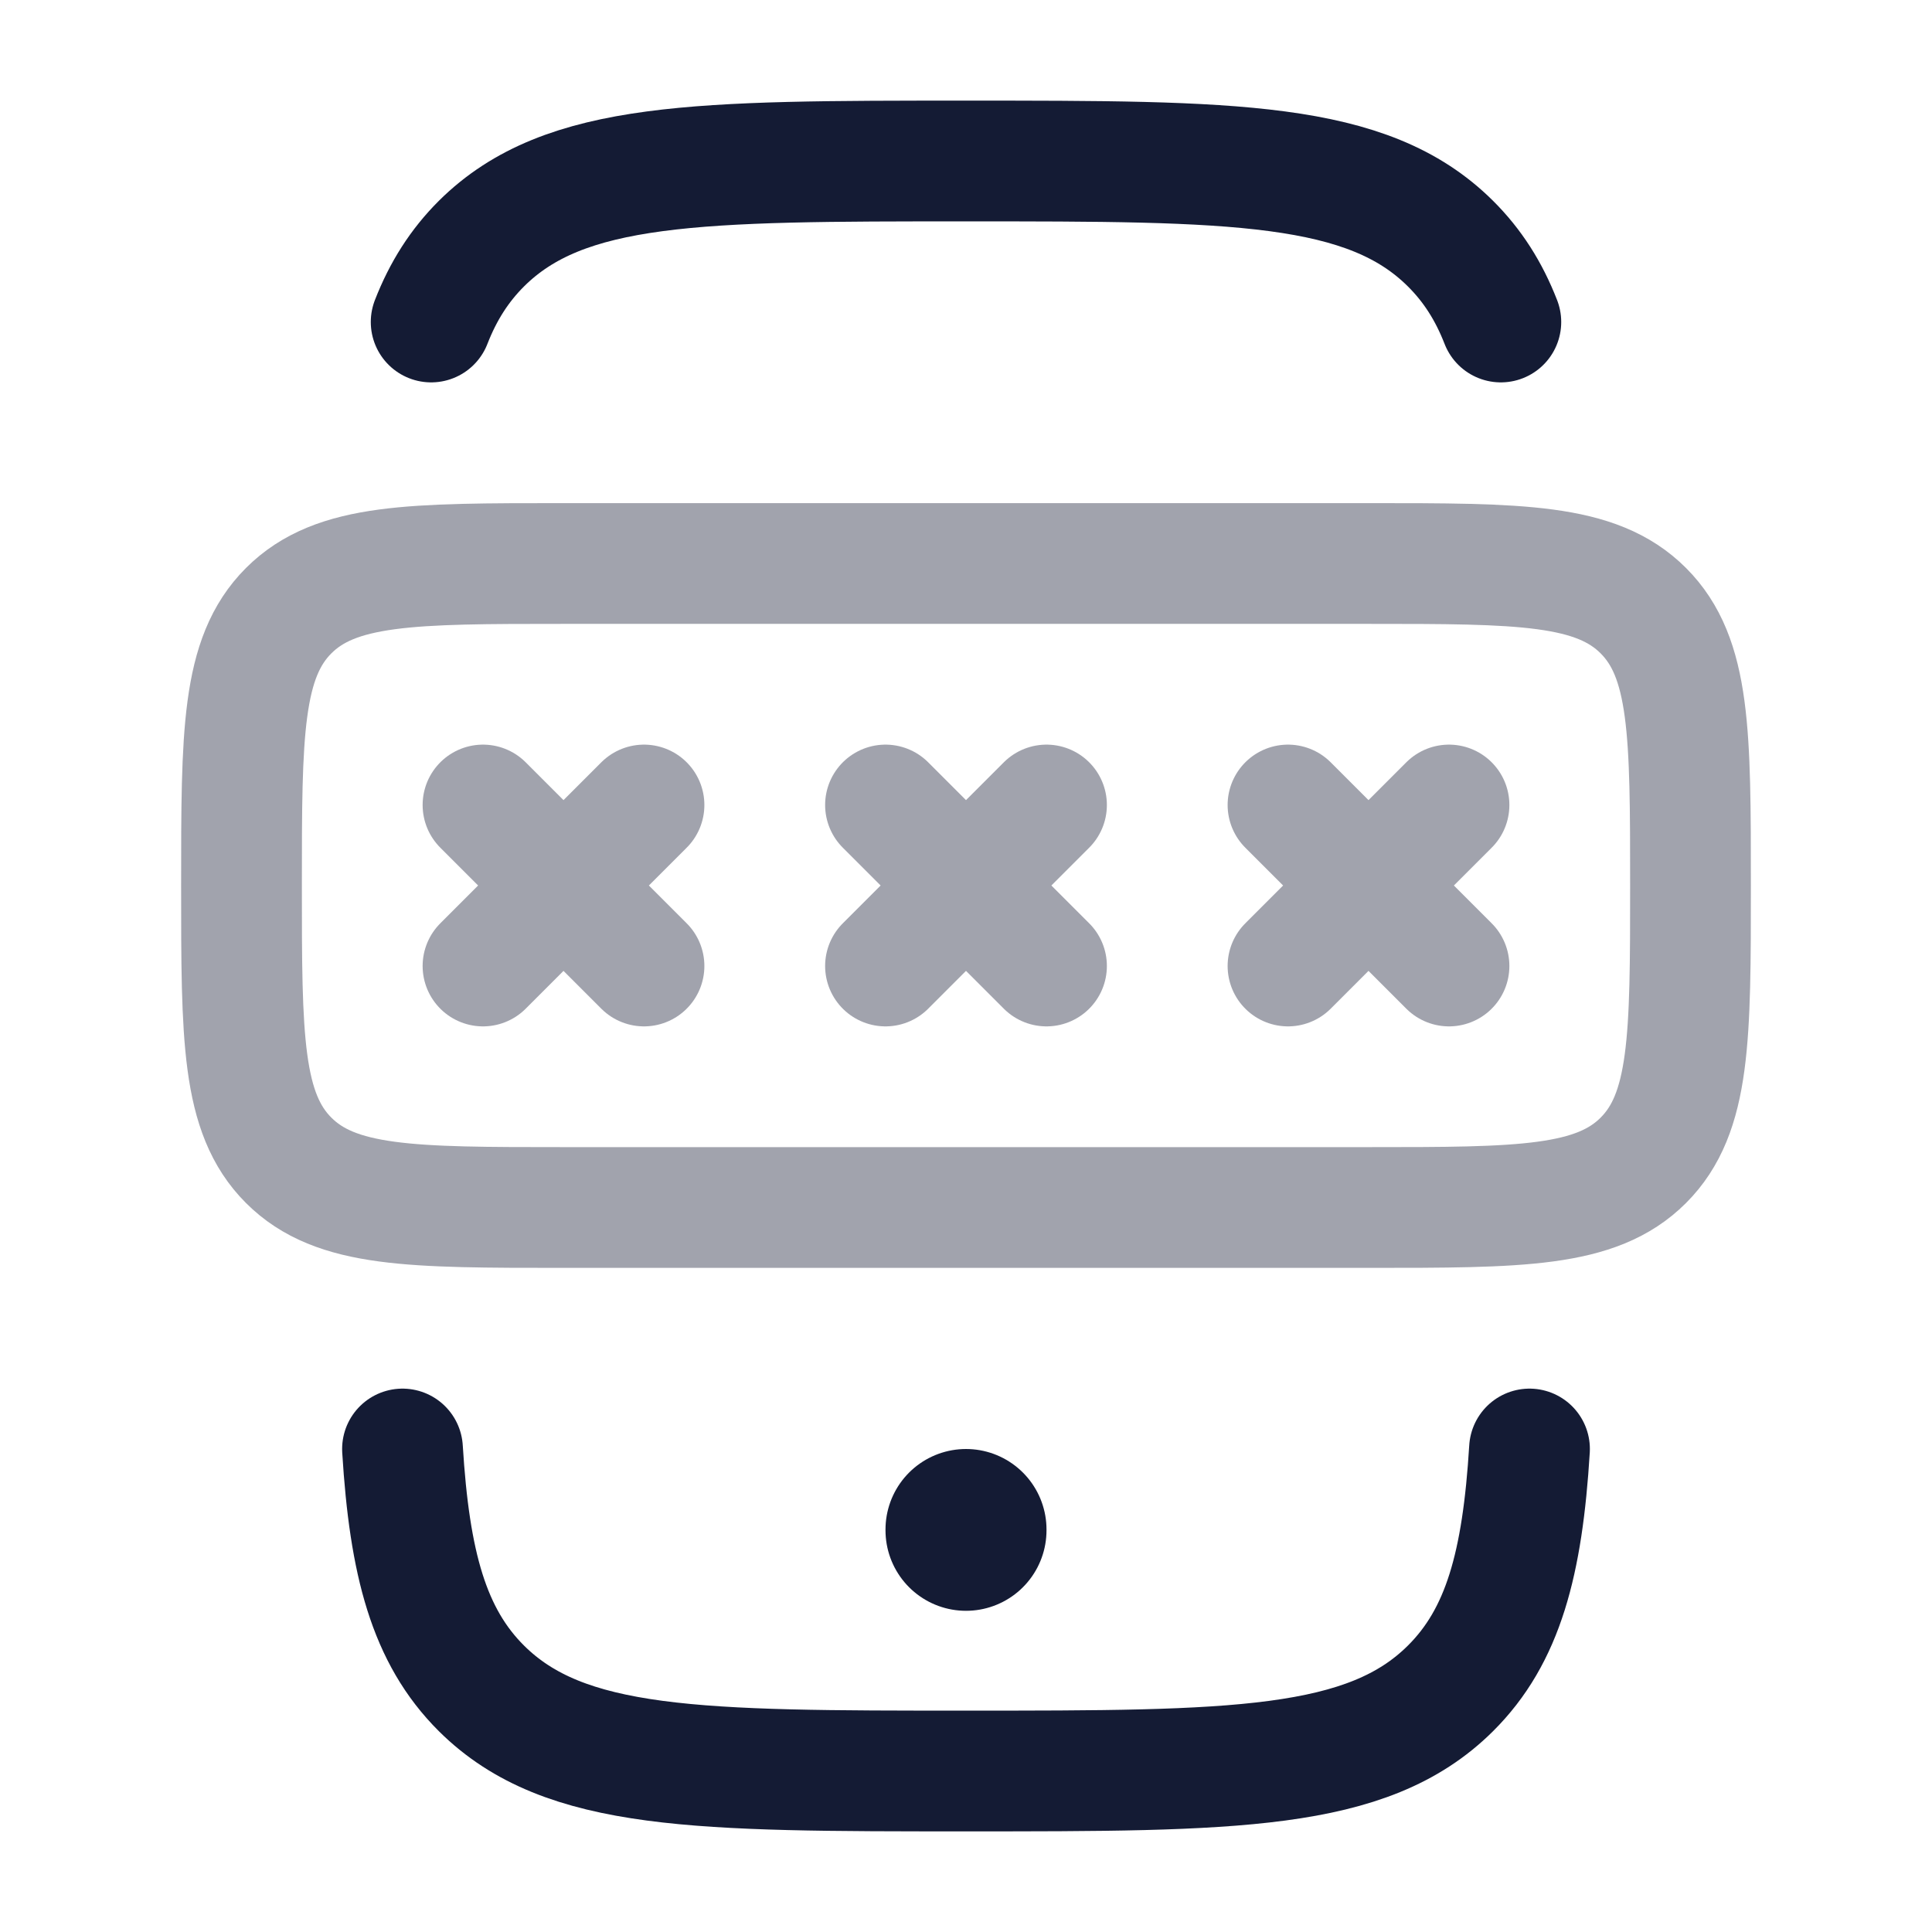 <svg width="24" height="24" viewBox="0 0 24 24" fill="none" xmlns="http://www.w3.org/2000/svg">
<path d="M18.644 4C18.495 3.617 18.293 3.299 18.017 3.025C16.985 2 15.323 2 12 2C8.677 2 7.015 2 5.982 3.025C5.707 3.299 5.505 3.617 5.356 4M5 18C5.087 19.419 5.326 20.323 5.982 20.975C7.015 22 8.677 22 12 22C15.323 22 16.985 22 18.017 20.975C18.674 20.323 18.913 19.419 19 18" stroke="#141B34" stroke-width="1.5" stroke-linecap="round"/>
<path opacity="0.4" d="M6 10L8 12M8 10L6 12" stroke="#141B34" stroke-width="1.5" stroke-linecap="round" stroke-linejoin="round"/>
<path opacity="0.4" d="M11 10L13 12M13 10L11 12" stroke="#141B34" stroke-width="1.5" stroke-linecap="round" stroke-linejoin="round"/>
<path opacity="0.4" d="M16 10L18 12M18 10L16 12" stroke="#141B34" stroke-width="1.5" stroke-linecap="round" stroke-linejoin="round"/>
<path opacity="0.4" d="M17 7H7C5.114 7 4.172 7 3.586 7.586C3 8.172 3 9.114 3 11C3 12.886 3 13.828 3.586 14.414C4.172 15 5.114 15 7 15H17C18.886 15 19.828 15 20.414 14.414C21 13.828 21 12.886 21 11C21 9.114 21 8.172 20.414 7.586C19.828 7 18.886 7 17 7Z" stroke="#141B34" stroke-width="1.5" stroke-linecap="round" stroke-linejoin="round"/>
<path d="M12 19V19.01" stroke="#141B34" stroke-width="2" stroke-linecap="round" stroke-linejoin="round"/>
</svg>
